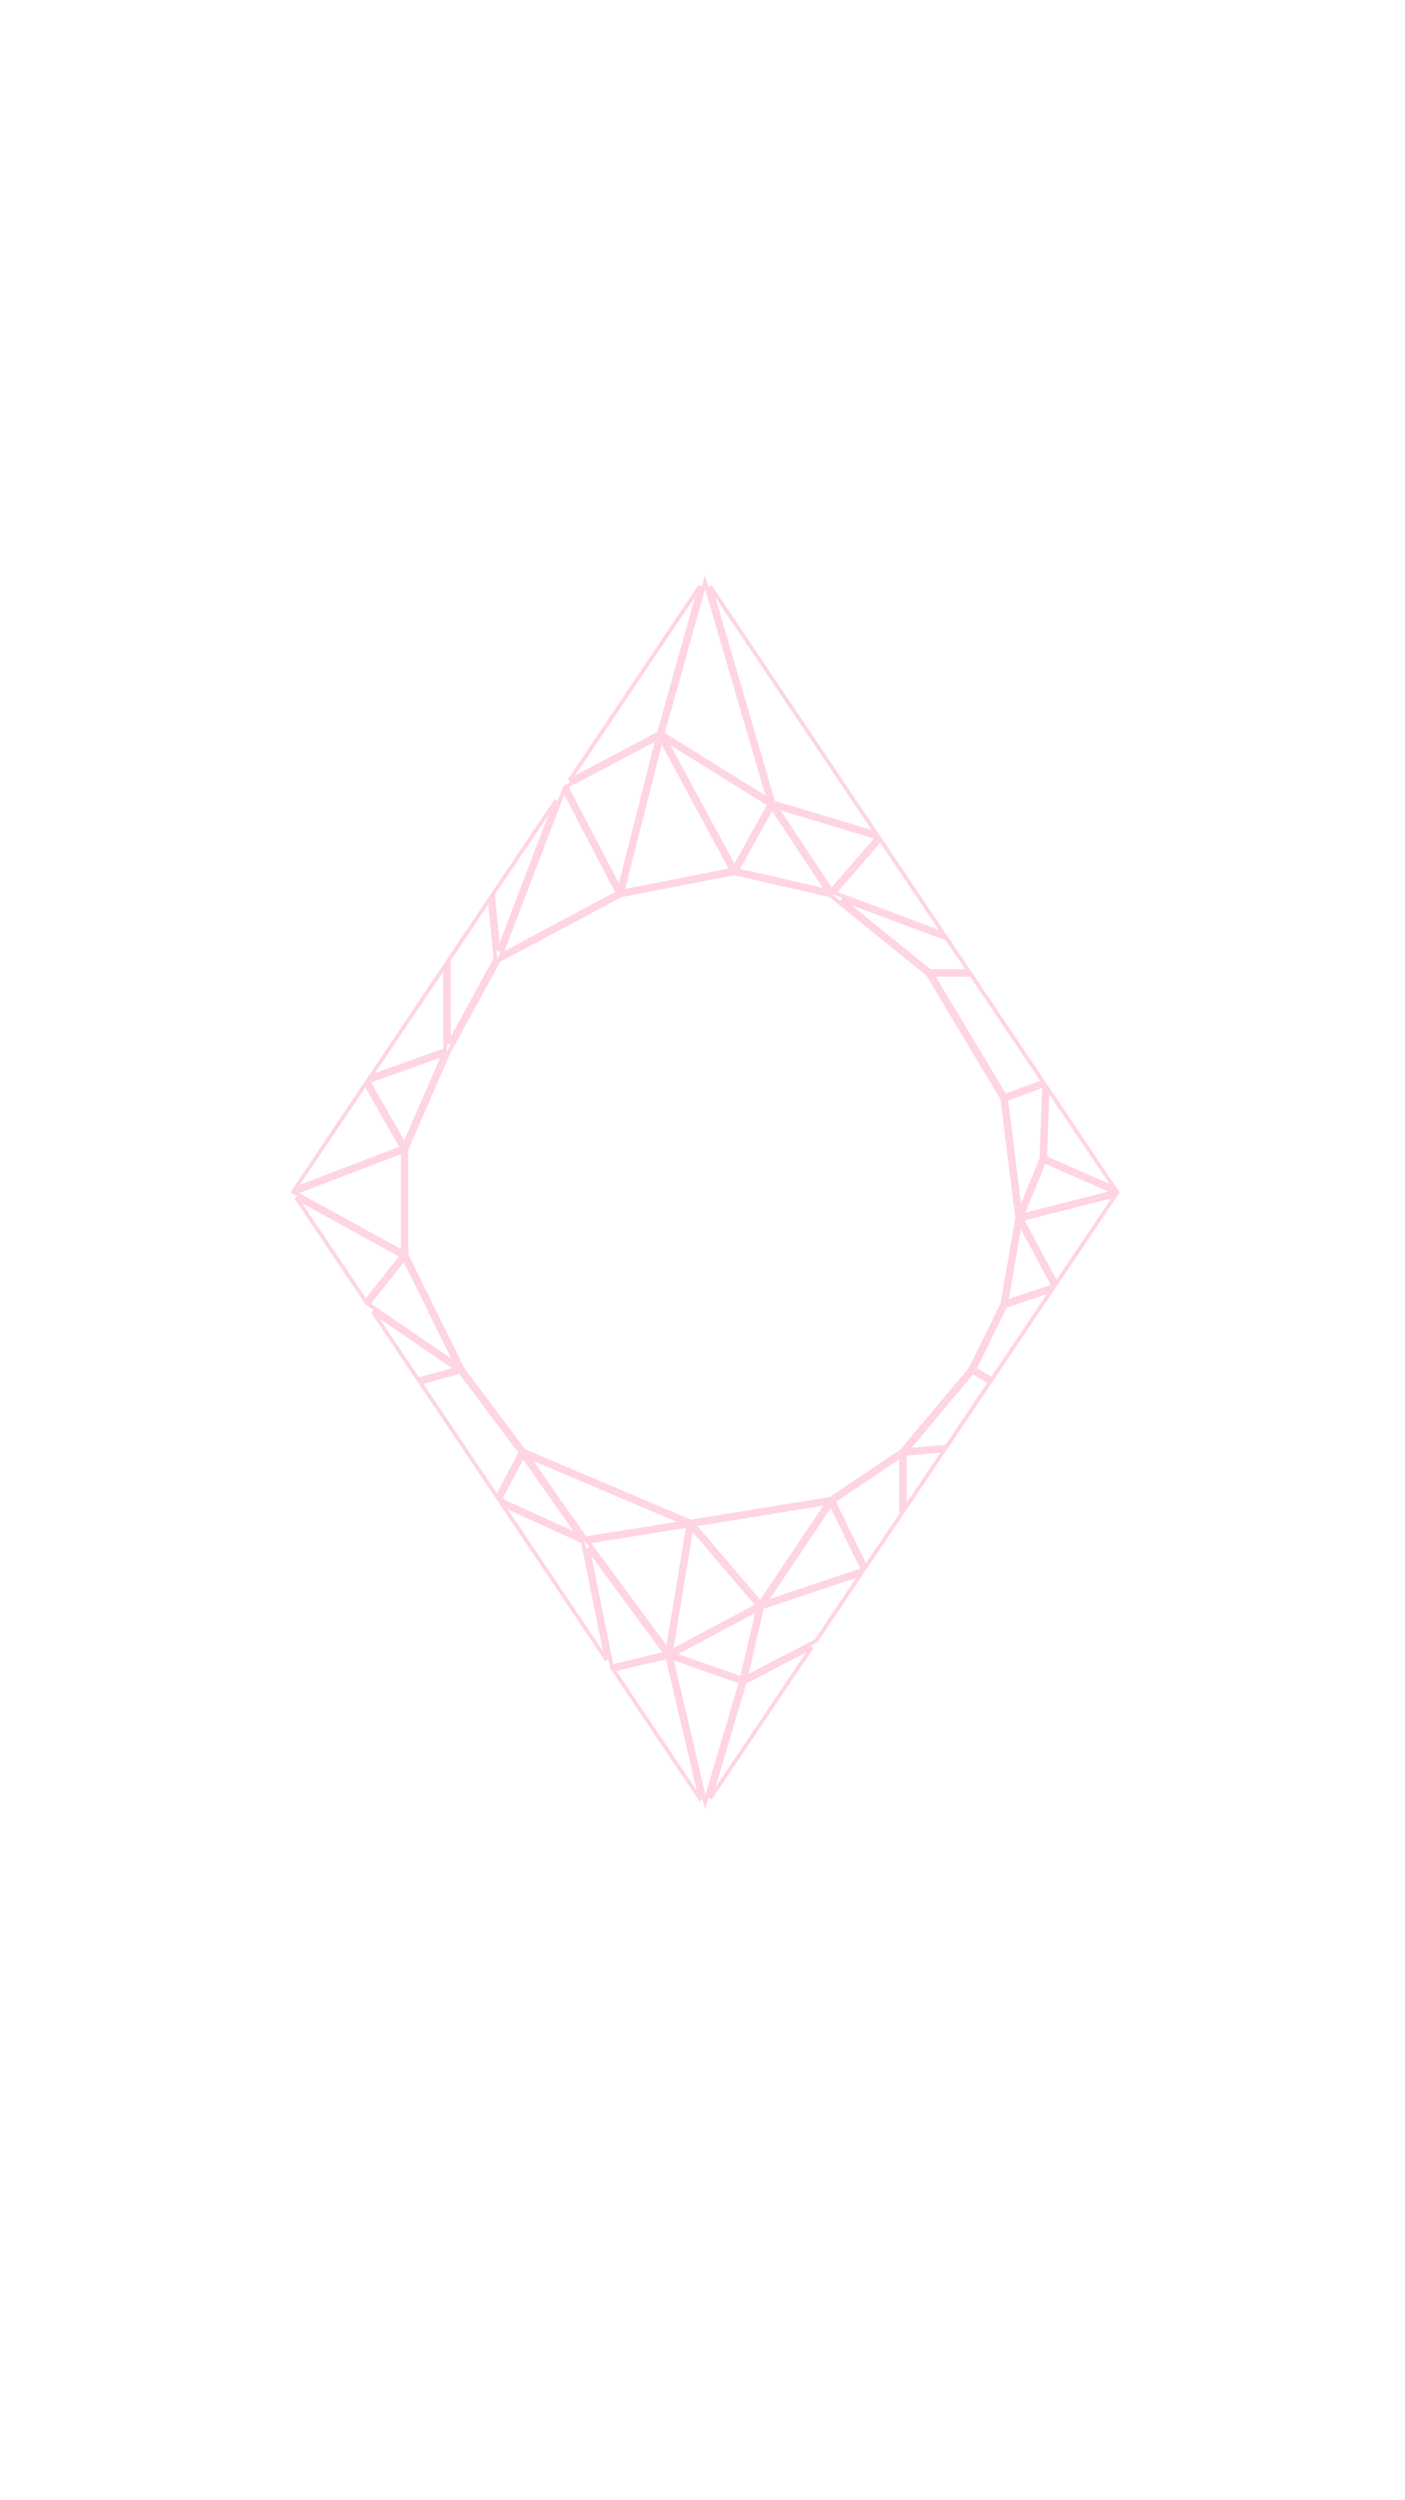 <svg width="375" height="667" viewBox="0 0 375 667" fill="none" xmlns="http://www.w3.org/2000/svg">
<path id="crystal-outer" d="M297.48 317.018L278.975 308.901L279.617 290.445L297.48 317.018ZM297.323 318.041L272.839 324.271L278.732 309.887L297.323 318.041ZM278.646 289.612L277.967 309.116L272.26 323.047L268.545 293.332L278.646 289.612ZM268.636 347.322L272.245 326.513L281.168 343.121L268.636 347.322ZM268.357 348.47L280.654 344.348L264.772 367.975L260.141 365.257L268.357 348.47ZM259.599 366.098L264.213 368.807L252.68 385.963L242.16 386.895L259.599 366.098ZM241.5 387.958L251.963 387.031L241.5 402.596L241.5 387.958ZM240.5 388.439V404.083L231.063 418.123L222.5 400.549L240.5 388.439ZM221.791 401.377L230.294 418.829L204.233 427.56L221.791 401.377ZM202.264 429.457L197.976 447.843L179.729 441.408L202.264 429.457ZM202.215 428.35L179.145 440.585L184.568 407.644L202.215 428.35ZM140.914 388.643L182.453 406.28L156.23 410.457L140.914 388.643ZM155.56 411.349L161.898 442.857L134.144 401.567L155.56 411.349ZM154.533 409.78L133.429 400.142L139.562 388.458L154.533 409.78ZM122.804 366.026L138.911 387.547L132.688 399.402L112.213 368.942L122.804 366.026ZM121.828 365.257L111.625 368.067L99.445 349.947L121.828 365.257ZM121.711 363.966L98.301 347.953L107.9 335.881L121.711 363.966ZM107.5 307.226L107.5 334.106L78.666 318.249L107.5 307.226ZM107.276 306.241L78.775 317.137L97.541 289.22L107.276 306.241ZM107.939 305.387L98.306 288.542L118.398 281.36L107.939 305.387ZM132.229 255.822L119.818 278.542L119.818 256.08L130.708 239.879L132.229 255.822ZM133.036 253.755L131.588 238.57L148.412 213.541L133.036 253.755ZM133.686 254.856L150.519 210.831L164.827 238.232L133.686 254.856ZM195.237 232.139L166.179 237.798L176.452 197.365L195.237 232.139ZM186.849 156.36L175.859 195.658L151.97 208.248L186.849 156.36ZM165.338 237.048L151.122 209.825L175.521 196.966L165.338 237.048ZM176.865 195.774L188.178 155.321L205.153 213.384L176.865 195.774ZM196.76 232.162L206.038 215.462L220.751 237.672L196.76 232.162ZM205.332 214.673L196.006 231.459L177.618 197.42L205.332 214.673ZM195.991 233.011L221.635 238.901L247.617 259.936L267.517 293.167L271.495 324.988L267.52 347.907L259.066 365.179L240.662 387.125L221.671 399.901L184.312 405.983L139.82 387.092L123.428 365.191L108.5 334.836L108.5 306.604L119.767 280.72L133.108 256.298L165.669 238.916L195.991 233.011ZM185.206 406.851L220.802 401.056L202.952 427.673L185.206 406.851ZM278.401 288.636L268.216 292.388L248.882 260.103L259.222 260.103L278.401 288.636ZM258.549 259.103L248.177 259.103L224.557 239.98L252.776 250.515L258.549 259.103ZM221.912 237.614L207.18 215.376L234.145 223.472L221.912 237.614ZM222.708 238.222L234.978 224.037L251.819 249.09L222.708 238.222ZM229.758 420.063L217.802 437.85L199.069 447.557L203.424 428.885L229.758 420.063ZM189.574 479.843L198.755 448.846L216.64 439.578L189.574 479.843ZM197.722 448.814L188.224 480.881L179.183 442.275L197.722 448.814ZM178.116 442.103L187.057 480.285L163.701 445.538L178.116 442.103ZM177.637 441.189L163.272 444.612L156.934 413.11L177.637 441.189ZM178.187 440.249L156.89 411.365L183.644 407.103L178.187 440.249ZM97.609 347.217L79.044 319.598L107.24 335.105L97.609 347.217ZM98.838 287.29L118.818 257.567L118.818 280.148L98.838 287.29ZM206.404 214.099L189.553 156.46L233.834 222.334L206.404 214.099ZM297.71 318.975L281.937 342.439L272.743 325.327L297.71 318.975Z" stroke="#FFD5E2"/>
</svg>

